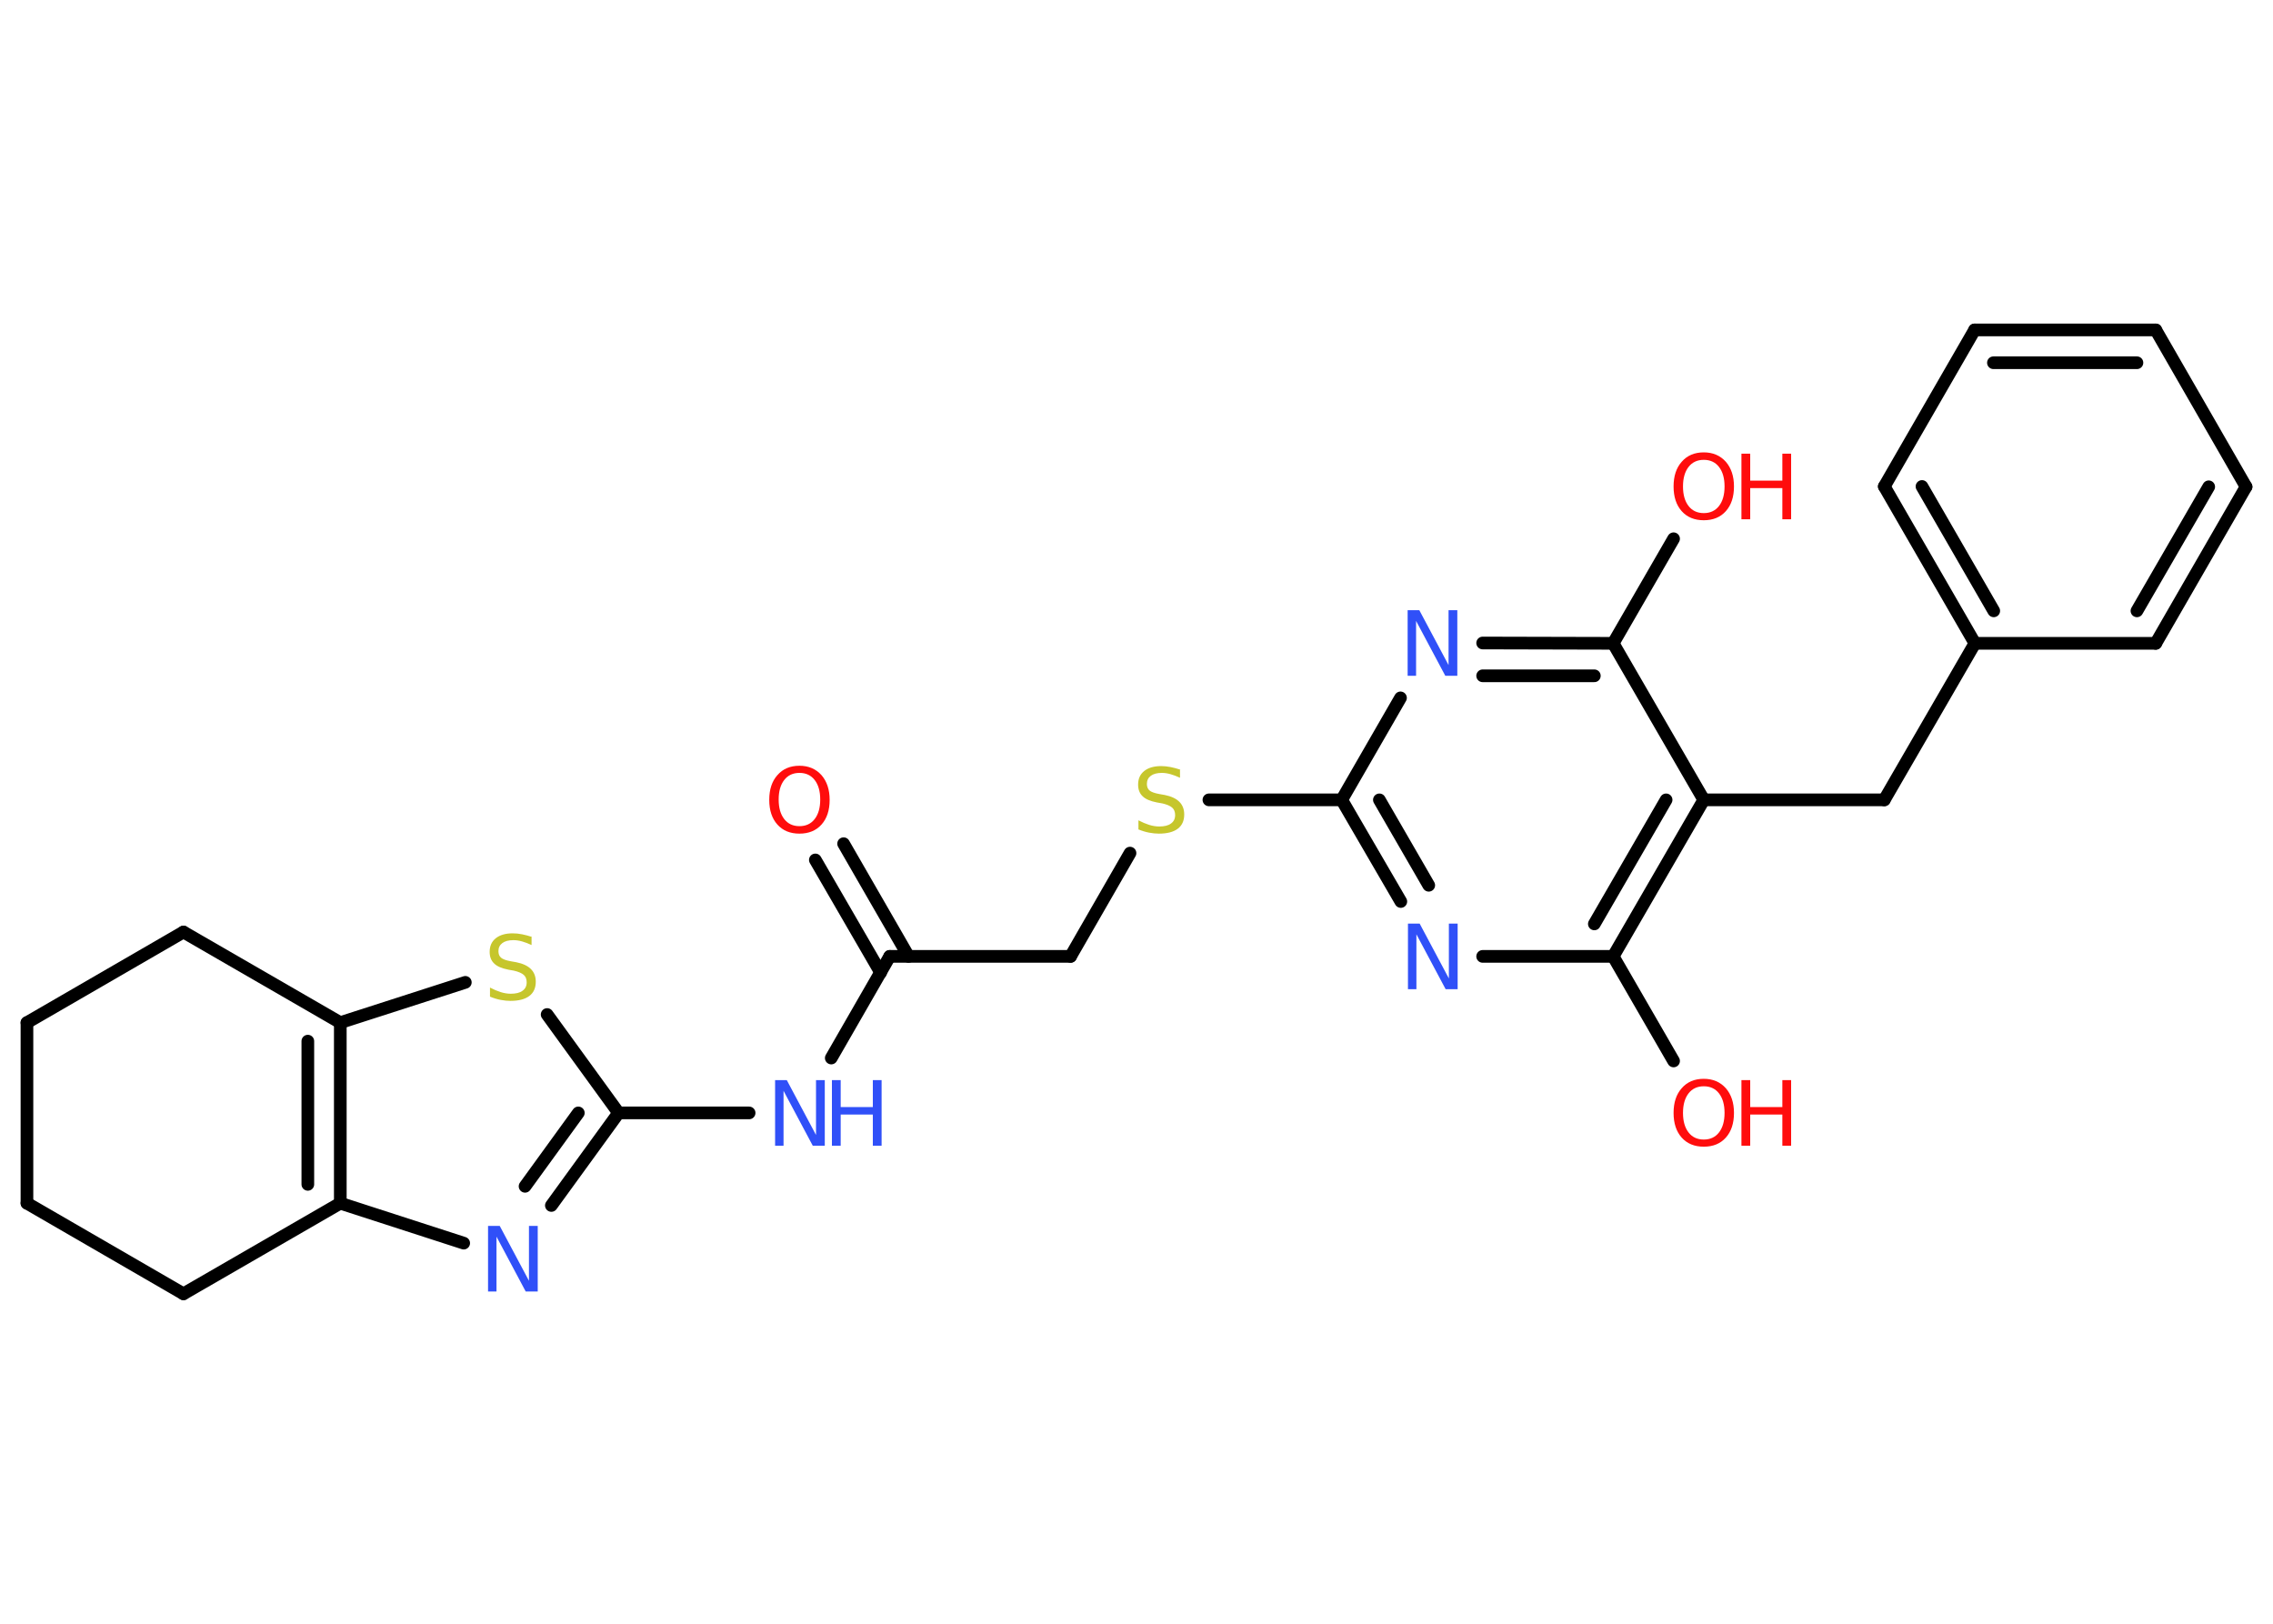 <?xml version='1.0' encoding='UTF-8'?>
<!DOCTYPE svg PUBLIC "-//W3C//DTD SVG 1.1//EN" "http://www.w3.org/Graphics/SVG/1.1/DTD/svg11.dtd">
<svg version='1.2' xmlns='http://www.w3.org/2000/svg' xmlns:xlink='http://www.w3.org/1999/xlink' width='70.0mm' height='50.0mm' viewBox='0 0 70.0 50.0'>
  <desc>Generated by the Chemistry Development Kit (http://github.com/cdk)</desc>
  <g stroke-linecap='round' stroke-linejoin='round' stroke='#000000' stroke-width='.39' fill='#FF0D0D'>
    <rect x='.0' y='.0' width='70.0' height='50.0' fill='#FFFFFF' stroke='none'/>
    <g id='mol1' class='mol'>
      <g id='mol1bnd1' class='bond'>
        <line x1='25.98' y1='25.98' x2='27.98' y2='29.45'/>
        <line x1='25.11' y1='26.48' x2='27.12' y2='29.95'/>
      </g>
      <line id='mol1bnd2' class='bond' x1='27.4' y1='29.45' x2='32.97' y2='29.45'/>
      <line id='mol1bnd3' class='bond' x1='32.97' y1='29.45' x2='34.8' y2='26.27'/>
      <line id='mol1bnd4' class='bond' x1='37.23' y1='24.63' x2='41.32' y2='24.63'/>
      <g id='mol1bnd5' class='bond'>
        <line x1='41.32' y1='24.63' x2='43.14' y2='27.76'/>
        <line x1='42.48' y1='24.63' x2='44.0' y2='27.26'/>
      </g>
      <line id='mol1bnd6' class='bond' x1='45.66' y1='29.45' x2='49.68' y2='29.45'/>
      <line id='mol1bnd7' class='bond' x1='49.68' y1='29.45' x2='51.54' y2='32.67'/>
      <g id='mol1bnd8' class='bond'>
        <line x1='49.68' y1='29.45' x2='52.47' y2='24.63'/>
        <line x1='49.1' y1='28.45' x2='51.31' y2='24.63'/>
      </g>
      <line id='mol1bnd9' class='bond' x1='52.47' y1='24.63' x2='58.03' y2='24.63'/>
      <line id='mol1bnd10' class='bond' x1='58.03' y1='24.63' x2='60.82' y2='19.81'/>
      <g id='mol1bnd11' class='bond'>
        <line x1='58.03' y1='14.98' x2='60.82' y2='19.81'/>
        <line x1='59.19' y1='14.98' x2='61.4' y2='18.81'/>
      </g>
      <line id='mol1bnd12' class='bond' x1='58.03' y1='14.98' x2='60.81' y2='10.16'/>
      <g id='mol1bnd13' class='bond'>
        <line x1='66.39' y1='10.16' x2='60.81' y2='10.16'/>
        <line x1='65.81' y1='11.17' x2='61.39' y2='11.17'/>
      </g>
      <line id='mol1bnd14' class='bond' x1='66.39' y1='10.16' x2='69.17' y2='14.99'/>
      <g id='mol1bnd15' class='bond'>
        <line x1='66.39' y1='19.81' x2='69.17' y2='14.99'/>
        <line x1='65.81' y1='18.81' x2='68.02' y2='14.99'/>
      </g>
      <line id='mol1bnd16' class='bond' x1='60.82' y1='19.81' x2='66.39' y2='19.81'/>
      <line id='mol1bnd17' class='bond' x1='52.47' y1='24.63' x2='49.68' y2='19.81'/>
      <line id='mol1bnd18' class='bond' x1='49.68' y1='19.81' x2='51.54' y2='16.59'/>
      <g id='mol1bnd19' class='bond'>
        <line x1='49.68' y1='19.81' x2='45.66' y2='19.8'/>
        <line x1='49.1' y1='20.81' x2='45.66' y2='20.81'/>
      </g>
      <line id='mol1bnd20' class='bond' x1='41.32' y1='24.63' x2='43.13' y2='21.49'/>
      <line id='mol1bnd21' class='bond' x1='27.4' y1='29.45' x2='25.6' y2='32.58'/>
      <line id='mol1bnd22' class='bond' x1='23.07' y1='34.27' x2='19.05' y2='34.27'/>
      <g id='mol1bnd23' class='bond'>
        <line x1='16.98' y1='37.12' x2='19.05' y2='34.27'/>
        <line x1='16.17' y1='36.53' x2='17.81' y2='34.27'/>
      </g>
      <line id='mol1bnd24' class='bond' x1='14.28' y1='38.28' x2='10.48' y2='37.05'/>
      <g id='mol1bnd25' class='bond'>
        <line x1='10.48' y1='37.05' x2='10.48' y2='31.49'/>
        <line x1='9.48' y1='36.47' x2='9.48' y2='32.06'/>
      </g>
      <line id='mol1bnd26' class='bond' x1='10.48' y1='31.49' x2='14.33' y2='30.25'/>
      <line id='mol1bnd27' class='bond' x1='19.05' y1='34.27' x2='16.85' y2='31.24'/>
      <line id='mol1bnd28' class='bond' x1='10.48' y1='31.49' x2='5.65' y2='28.7'/>
      <line id='mol1bnd29' class='bond' x1='5.65' y1='28.7' x2='.83' y2='31.49'/>
      <line id='mol1bnd30' class='bond' x1='.83' y1='31.49' x2='.83' y2='37.05'/>
      <line id='mol1bnd31' class='bond' x1='.83' y1='37.05' x2='5.65' y2='39.84'/>
      <line id='mol1bnd32' class='bond' x1='10.48' y1='37.05' x2='5.65' y2='39.84'/>
      <path id='mol1atm1' class='atom' d='M24.62 23.8q-.3 .0 -.47 .22q-.17 .22 -.17 .6q.0 .38 .17 .6q.17 .22 .47 .22q.3 .0 .47 -.22q.17 -.22 .17 -.6q.0 -.38 -.17 -.6q-.17 -.22 -.47 -.22zM24.62 23.58q.42 .0 .68 .29q.25 .29 .25 .76q.0 .48 -.25 .76q-.25 .28 -.68 .28q-.43 .0 -.68 -.28q-.25 -.28 -.25 -.76q.0 -.48 .25 -.76q.25 -.29 .68 -.29z' stroke='none'/>
      <path id='mol1atm4' class='atom' d='M36.34 23.68v.27q-.15 -.07 -.29 -.11q-.14 -.04 -.27 -.04q-.22 .0 -.34 .09q-.12 .09 -.12 .25q.0 .13 .08 .2q.08 .07 .3 .11l.17 .03q.3 .06 .45 .21q.15 .15 .15 .39q.0 .29 -.2 .44q-.2 .15 -.58 .15q-.14 .0 -.3 -.03q-.16 -.03 -.33 -.1v-.28q.17 .09 .33 .14q.16 .05 .31 .05q.24 .0 .36 -.09q.13 -.09 .13 -.26q.0 -.15 -.09 -.23q-.09 -.08 -.3 -.13l-.17 -.03q-.31 -.06 -.44 -.19q-.14 -.13 -.14 -.36q.0 -.27 .19 -.42q.19 -.15 .52 -.15q.14 .0 .29 .03q.15 .03 .3 .08z' stroke='none' fill='#C6C62C'/>
      <path id='mol1atm6' class='atom' d='M43.35 28.44h.37l.9 1.69v-1.69h.27v2.02h-.37l-.9 -1.69v1.69h-.26v-2.02z' stroke='none' fill='#3050F8'/>
      <g id='mol1atm8' class='atom'>
        <path d='M52.47 33.45q-.3 .0 -.47 .22q-.17 .22 -.17 .6q.0 .38 .17 .6q.17 .22 .47 .22q.3 .0 .47 -.22q.17 -.22 .17 -.6q.0 -.38 -.17 -.6q-.17 -.22 -.47 -.22zM52.47 33.22q.42 .0 .68 .29q.25 .29 .25 .76q.0 .48 -.25 .76q-.25 .28 -.68 .28q-.43 .0 -.68 -.28q-.25 -.28 -.25 -.76q.0 -.48 .25 -.76q.25 -.29 .68 -.29z' stroke='none'/>
        <path d='M53.63 33.26h.27v.83h.99v-.83h.27v2.02h-.27v-.96h-.99v.96h-.27v-2.02z' stroke='none'/>
      </g>
      <g id='mol1atm18' class='atom'>
        <path d='M52.47 14.16q-.3 .0 -.47 .22q-.17 .22 -.17 .6q.0 .38 .17 .6q.17 .22 .47 .22q.3 .0 .47 -.22q.17 -.22 .17 -.6q.0 -.38 -.17 -.6q-.17 -.22 -.47 -.22zM52.47 13.93q.42 .0 .68 .29q.25 .29 .25 .76q.0 .48 -.25 .76q-.25 .28 -.68 .28q-.43 .0 -.68 -.28q-.25 -.28 -.25 -.76q.0 -.48 .25 -.76q.25 -.29 .68 -.29z' stroke='none'/>
        <path d='M53.63 13.97h.27v.83h.99v-.83h.27v2.02h-.27v-.96h-.99v.96h-.27v-2.02z' stroke='none'/>
      </g>
      <path id='mol1atm19' class='atom' d='M43.34 18.79h.37l.9 1.69v-1.69h.27v2.02h-.37l-.9 -1.69v1.69h-.26v-2.02z' stroke='none' fill='#3050F8'/>
      <g id='mol1atm20' class='atom'>
        <path d='M23.86 33.26h.37l.9 1.69v-1.69h.27v2.02h-.37l-.9 -1.69v1.69h-.26v-2.02z' stroke='none' fill='#3050F8'/>
        <path d='M25.62 33.26h.27v.83h.99v-.83h.27v2.02h-.27v-.96h-.99v.96h-.27v-2.02z' stroke='none' fill='#3050F8'/>
      </g>
      <path id='mol1atm22' class='atom' d='M15.02 37.75h.37l.9 1.69v-1.69h.27v2.02h-.37l-.9 -1.69v1.69h-.26v-2.02z' stroke='none' fill='#3050F8'/>
      <path id='mol1atm25' class='atom' d='M16.37 28.83v.27q-.15 -.07 -.29 -.11q-.14 -.04 -.27 -.04q-.22 .0 -.34 .09q-.12 .09 -.12 .25q.0 .13 .08 .2q.08 .07 .3 .11l.17 .03q.3 .06 .45 .21q.15 .15 .15 .39q.0 .29 -.2 .44q-.2 .15 -.58 .15q-.14 .0 -.3 -.03q-.16 -.03 -.33 -.1v-.28q.17 .09 .33 .14q.16 .05 .31 .05q.24 .0 .36 -.09q.13 -.09 .13 -.26q.0 -.15 -.09 -.23q-.09 -.08 -.3 -.13l-.17 -.03q-.31 -.06 -.44 -.19q-.14 -.13 -.14 -.36q.0 -.27 .19 -.42q.19 -.15 .52 -.15q.14 .0 .29 .03q.15 .03 .3 .08z' stroke='none' fill='#C6C62C'/>
    </g>
  </g>
</svg>
